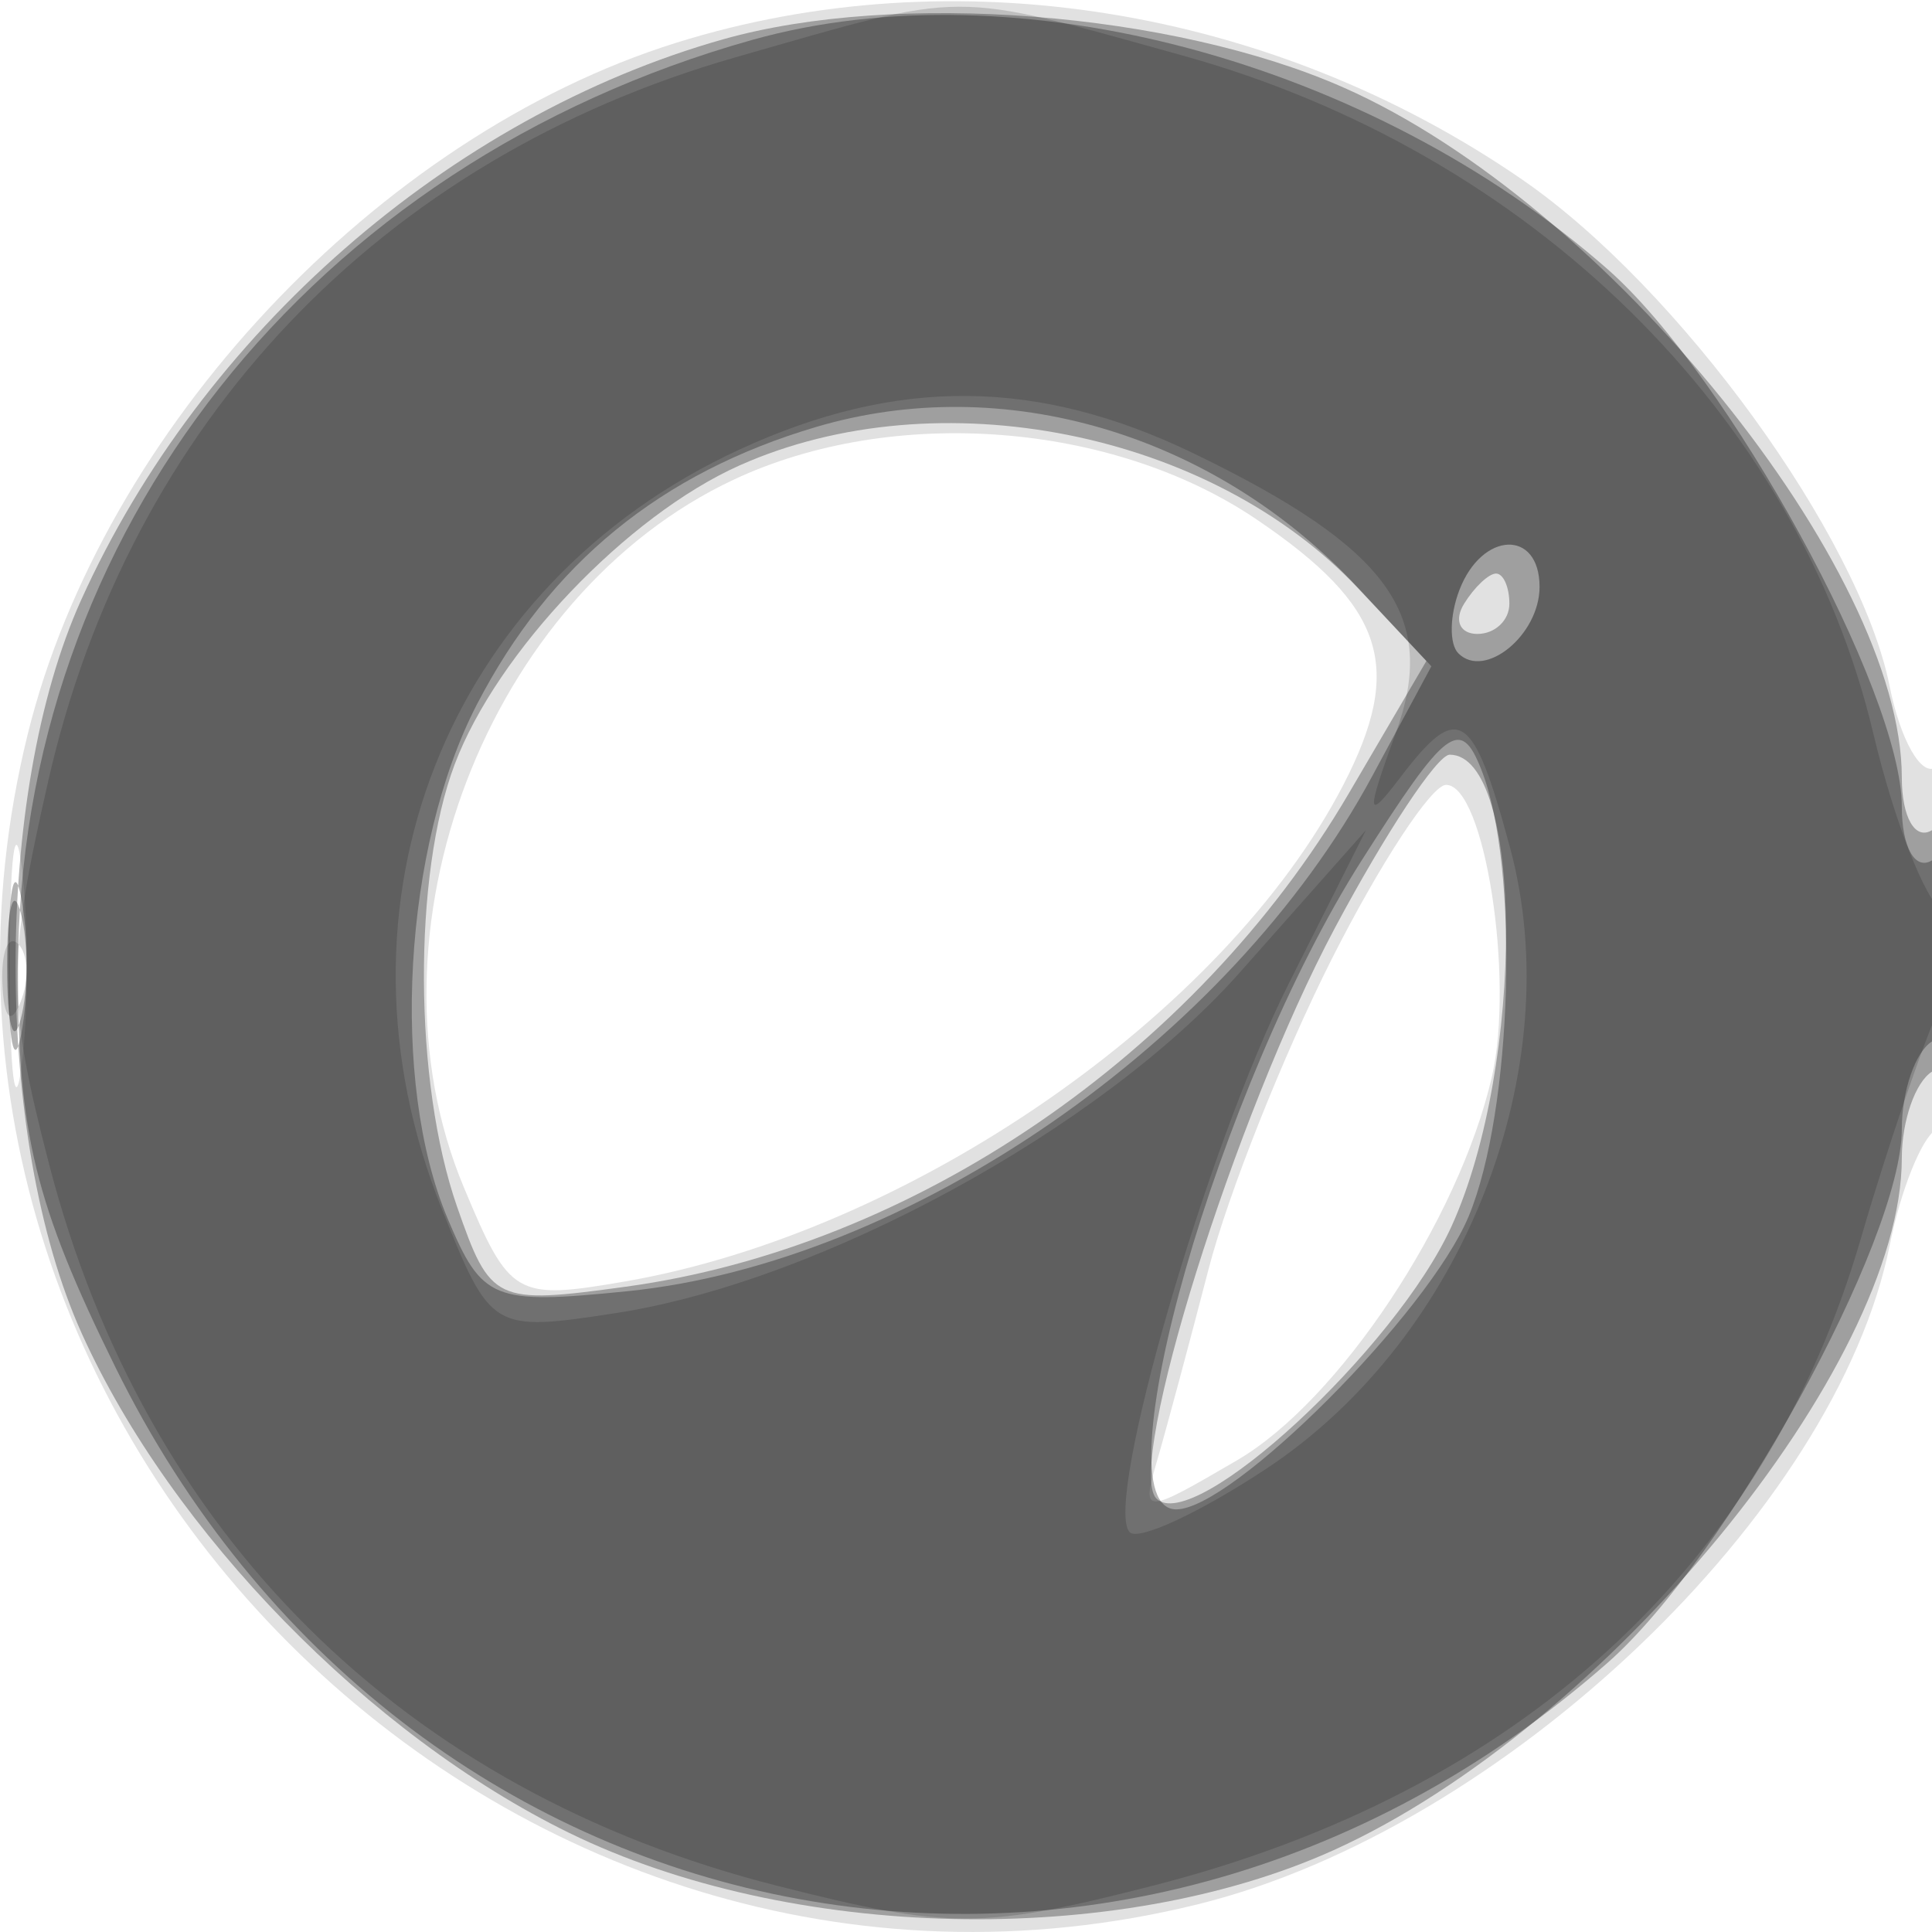 <svg xmlns="http://www.w3.org/2000/svg" width="64" height="64" version="1.1" fill="#000000"><path fill-opacity=".118" d="M 22.396 1.418 C 12.518 4.510, 3.417 14.211, 0.921 24.309 C -4.753 47.272, 16.728 68.753, 39.691 63.079 C 49.830 60.573, 60.835 50.079, 62.604 41.229 C 62.964 39.430, 63.650 37.716, 64.129 37.420 C 64.608 37.124, 65 34.182, 65 30.882 C 65 27.582, 64.605 25.126, 64.122 25.425 C 63.639 25.723, 62.953 24.512, 62.597 22.734 C 61.607 17.782, 55.608 9.515, 50.411 5.939 C 42.120 0.235, 31.601 -1.463, 22.396 1.418 M 24.316 15.884 C 16.129 19.717, 11.851 30.922, 15.364 39.329 C 16.884 42.966, 17.077 43.078, 20.720 42.447 C 30.132 40.815, 40.572 33.595, 44.498 26.003 C 46.522 22.089, 45.874 20.091, 41.646 17.220 C 36.870 13.977, 29.589 13.415, 24.316 15.884 M 0.320 32 C 0.320 35.575, 0.502 37.038, 0.723 35.250 C 0.945 33.462, 0.945 30.538, 0.723 28.750 C 0.502 26.962, 0.320 28.425, 0.320 32 M 44.113 31.775 C 42.510 34.952, 40.677 39.564, 40.040 42.025 C 39.402 44.486, 38.635 47.341, 38.335 48.369 C 37.803 50.193, 37.865 50.193, 40.987 48.369 C 44.348 46.405, 48.313 40.440, 49.416 35.690 C 50.177 32.413, 49.175 26, 47.903 26 C 47.422 26, 45.717 28.599, 44.113 31.775" stroke="none" fill="#000000" fill-rule="evenodd"/><path fill-opacity=".293" d="M 23.951 1.303 C 14.895 3.863, 6.679 11.040, 2.687 19.878 C -0.216 26.304, -0.205 37.720, 2.710 44.176 C 5.683 50.759, 12.247 57.484, 18.853 60.716 C 26.180 64.301, 36.966 64.546, 44.176 61.290 C 53.171 57.227, 63 45.257, 63 38.363 C 63 37.128, 63.450 35.840, 64 35.500 C 64.550 35.160, 65 33.082, 65 30.882 C 65 28.470, 64.603 27.127, 64 27.500 C 63.441 27.845, 63 27.076, 63 25.755 C 63 18.856, 53.208 6.749, 44.519 2.905 C 38.845 0.395, 29.684 -0.318, 23.951 1.303 M 24.500 15.417 C 20.773 17.081, 16.469 21.596, 15.064 25.315 C 13.673 28.995, 13.708 35.865, 15.139 39.968 C 16.246 43.144, 16.400 43.217, 20.729 42.624 C 30.250 41.319, 39.612 34.931, 44.681 26.282 L 47.251 21.896 45.004 19.504 C 40.107 14.292, 31.061 12.489, 24.500 15.417 M 48.500 20 C 48.160 20.550, 48.359 21, 48.941 21 C 49.523 21, 50 20.550, 50 20 C 50 19.450, 49.802 19, 49.559 19 C 49.316 19, 48.840 19.450, 48.500 20 M 44.212 30.754 C 40.909 36.950, 37.268 48.601, 38.308 49.642 C 39.539 50.872, 46.237 44.689, 48.087 40.616 C 50.522 35.255, 50.479 25, 48.023 25 C 47.613 25, 45.899 27.589, 44.212 30.754 M 0.272 32 C 0.272 34.475, 0.467 35.487, 0.706 34.250 C 0.944 33.013, 0.944 30.988, 0.706 29.750 C 0.467 28.512, 0.272 29.525, 0.272 32" stroke="none" fill="#000000" fill-rule="evenodd"/><path fill-opacity=".296" d="M 24.929 1.319 C 10.290 5.421, 0.614 17.665, 0.596 32.111 C 0.590 37.548, 1.161 39.884, 3.815 45.275 C 13.375 64.694, 36.972 69.378, 53.249 55.086 C 57.201 51.616, 63 41.098, 63 37.399 C 63 36.145, 63.450 34.840, 64 34.500 C 64.550 34.160, 65 32.532, 65 30.882 C 65 29.137, 64.582 28.140, 64 28.500 C 63.439 28.846, 63 28.064, 63 26.719 C 63 22.919, 57.257 12.433, 53.249 8.914 C 45.392 2.016, 33.666 -1.129, 24.929 1.319 M 27.037 14.143 C 21.883 15.668, 18.213 18.670, 15.799 23.334 C 13.360 28.048, 12.918 35.843, 14.832 40.375 C 15.974 43.080, 16.325 43.222, 20.773 42.774 C 30.104 41.834, 40.730 34.488, 45.459 25.706 L 47.416 22.072 44.958 19.441 C 40.213 14.362, 33.252 12.304, 27.037 14.143 M 48.345 19.543 C 48.019 20.392, 48.004 21.337, 48.310 21.643 C 49.186 22.519, 51 21.034, 51 19.441 C 51 17.522, 49.092 17.596, 48.345 19.543 M 45.108 28.500 C 40.361 35.965, 36.351 50, 38.965 50 C 40.824 50, 47.311 43.501, 48.649 40.298 C 50.110 36.801, 50.341 28.726, 49.073 25.500 C 48.380 23.736, 47.912 24.090, 45.108 28.500 M 0.232 32 C 0.232 33.925, 0.438 34.712, 0.689 33.750 C 0.941 32.788, 0.941 31.212, 0.689 30.250 C 0.438 29.288, 0.232 30.075, 0.232 32" stroke="none" fill="#000000" fill-rule="evenodd"/><path fill-opacity=".151" d="M 24.369 1.897 C 12.593 5.268, 4.297 14.003, 1.597 25.874 C 0.232 31.876, 0.234 33.175, 1.617 38.531 C 4.794 50.836, 13.359 59.332, 25.750 62.471 C 31.465 63.919, 32.535 63.917, 38.250 62.451 C 50.330 59.350, 58.493 51.875, 61.644 41.027 C 62.527 37.987, 63.735 34.458, 64.329 33.185 C 65.086 31.560, 65.092 30.666, 64.349 30.185 C 63.767 29.808, 62.736 27.162, 62.058 24.304 C 59.552 13.731, 50.688 5.031, 39.167 1.837 C 31.375 -0.324, 32.141 -0.327, 24.369 1.897 M 24.500 14.890 C 14.766 19.383, 10.609 29.983, 14.635 40.045 C 16.252 44.087, 16.313 44.124, 20.385 43.500 C 27.183 42.460, 36.493 37.380, 41.071 32.213 L 45.248 27.500 42.698 32.571 C 39.979 37.978, 36.532 49.865, 37.424 50.757 C 37.718 51.052, 39.760 50.101, 41.960 48.645 C 48.495 44.320, 51.993 35.401, 50.023 28.084 C 48.796 23.528, 48.314 23.219, 46.390 25.750 C 45.263 27.233, 45.239 27.012, 46.230 24.300 C 47.653 20.409, 46.038 18.165, 39.552 15.025 C 34.385 12.524, 29.718 12.482, 24.500 14.890 M 48.345 19.543 C 48.019 20.392, 48.004 21.337, 48.310 21.643 C 49.186 22.519, 51 21.034, 51 19.441 C 51 17.522, 49.092 17.596, 48.345 19.543 M 0.079 32.583 C 0.127 33.748, 0.364 33.985, 0.683 33.188 C 0.972 32.466, 0.936 31.603, 0.604 31.271 C 0.272 30.939, 0.036 31.529, 0.079 32.583" stroke="none" fill="#000000" fill-rule="evenodd"/></svg>